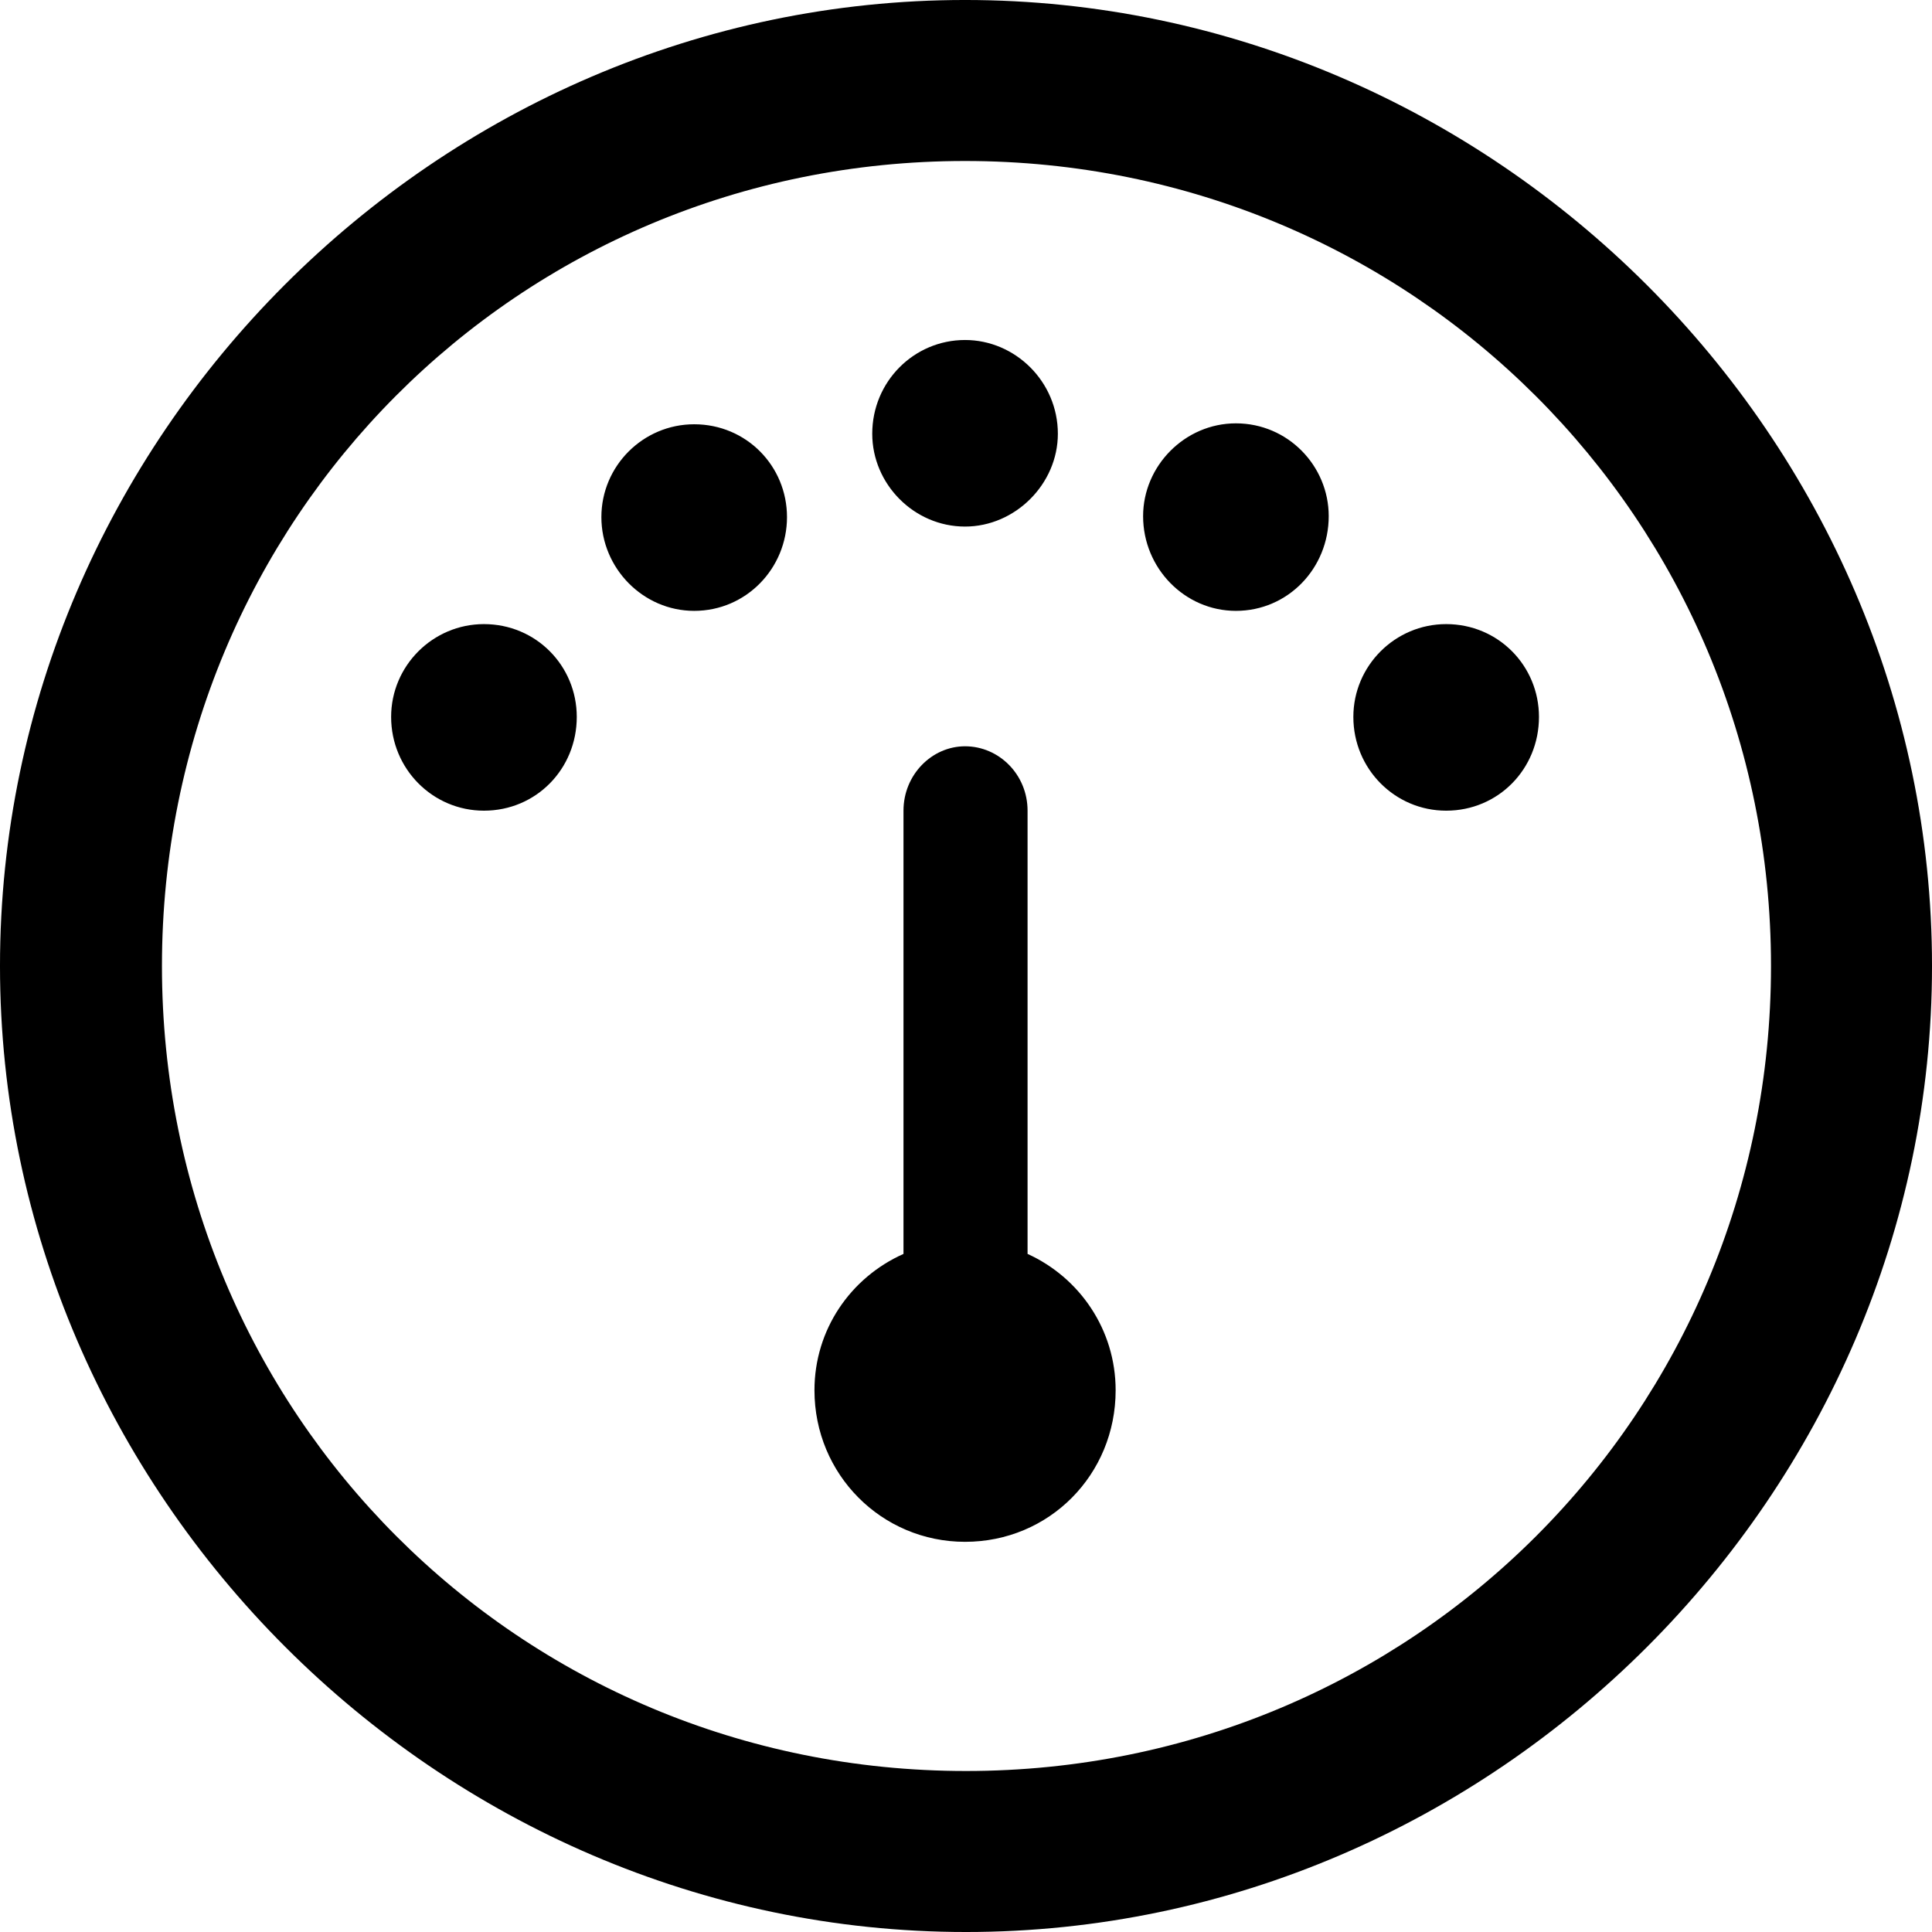 <?xml version="1.0" encoding="UTF-8" standalone="no"?>
<svg xmlns="http://www.w3.org/2000/svg"
     width="996.094" height="996.094"
     viewBox="0 0 996.094 996.094"
     fill="currentColor">
  <path d="M498.048 996.096C770.508 996.096 996.098 770.016 996.098 498.046C996.098 225.586 770.018 -0.004 497.558 -0.004C225.588 -0.004 -0.002 225.586 -0.002 498.046C-0.002 770.016 226.078 996.096 498.048 996.096ZM498.048 913.086C267.578 913.086 83.498 728.516 83.498 498.046C83.498 267.576 267.088 83.006 497.558 83.006C728.028 83.006 913.088 267.576 913.088 498.046C913.088 728.516 728.518 913.086 498.048 913.086ZM497.558 271.486C523.438 271.486 545.408 249.516 545.408 223.636C545.408 196.776 523.438 175.296 497.558 175.296C471.188 175.296 449.708 196.776 449.708 223.636C449.708 249.516 471.188 271.486 497.558 271.486ZM637.208 314.946C664.058 314.946 685.058 292.966 685.058 266.116C685.058 240.236 664.058 218.266 637.208 218.266C610.838 218.266 589.358 240.236 589.358 266.116C589.358 292.966 610.838 314.946 637.208 314.946ZM357.908 314.946C384.768 314.946 405.758 292.966 405.758 266.606C405.758 240.236 384.768 218.746 357.908 218.746C331.548 218.746 310.058 240.236 310.058 266.606C310.058 292.966 331.548 314.946 357.908 314.946ZM249.508 417.966C276.368 417.966 297.368 396.486 297.368 369.626C297.368 343.266 276.368 321.776 249.508 321.776C223.148 321.776 201.658 343.266 201.658 369.626C201.658 396.486 223.148 417.966 249.508 417.966ZM745.608 417.966C772.458 417.966 793.458 396.486 793.458 369.626C793.458 343.266 772.458 321.776 745.608 321.776C719.238 321.776 697.758 343.266 697.758 369.626C697.758 396.486 719.238 417.966 745.608 417.966ZM497.558 794.926C541.018 794.926 575.198 760.256 575.198 716.796C575.198 685.546 556.638 658.696 529.788 646.486V417.966C529.788 399.416 515.138 384.766 497.558 384.766C480.468 384.766 465.818 399.416 465.818 417.966V646.486C438.478 658.696 419.918 685.546 419.918 716.796C419.918 760.256 454.588 794.926 497.558 794.926Z"/>
</svg>
